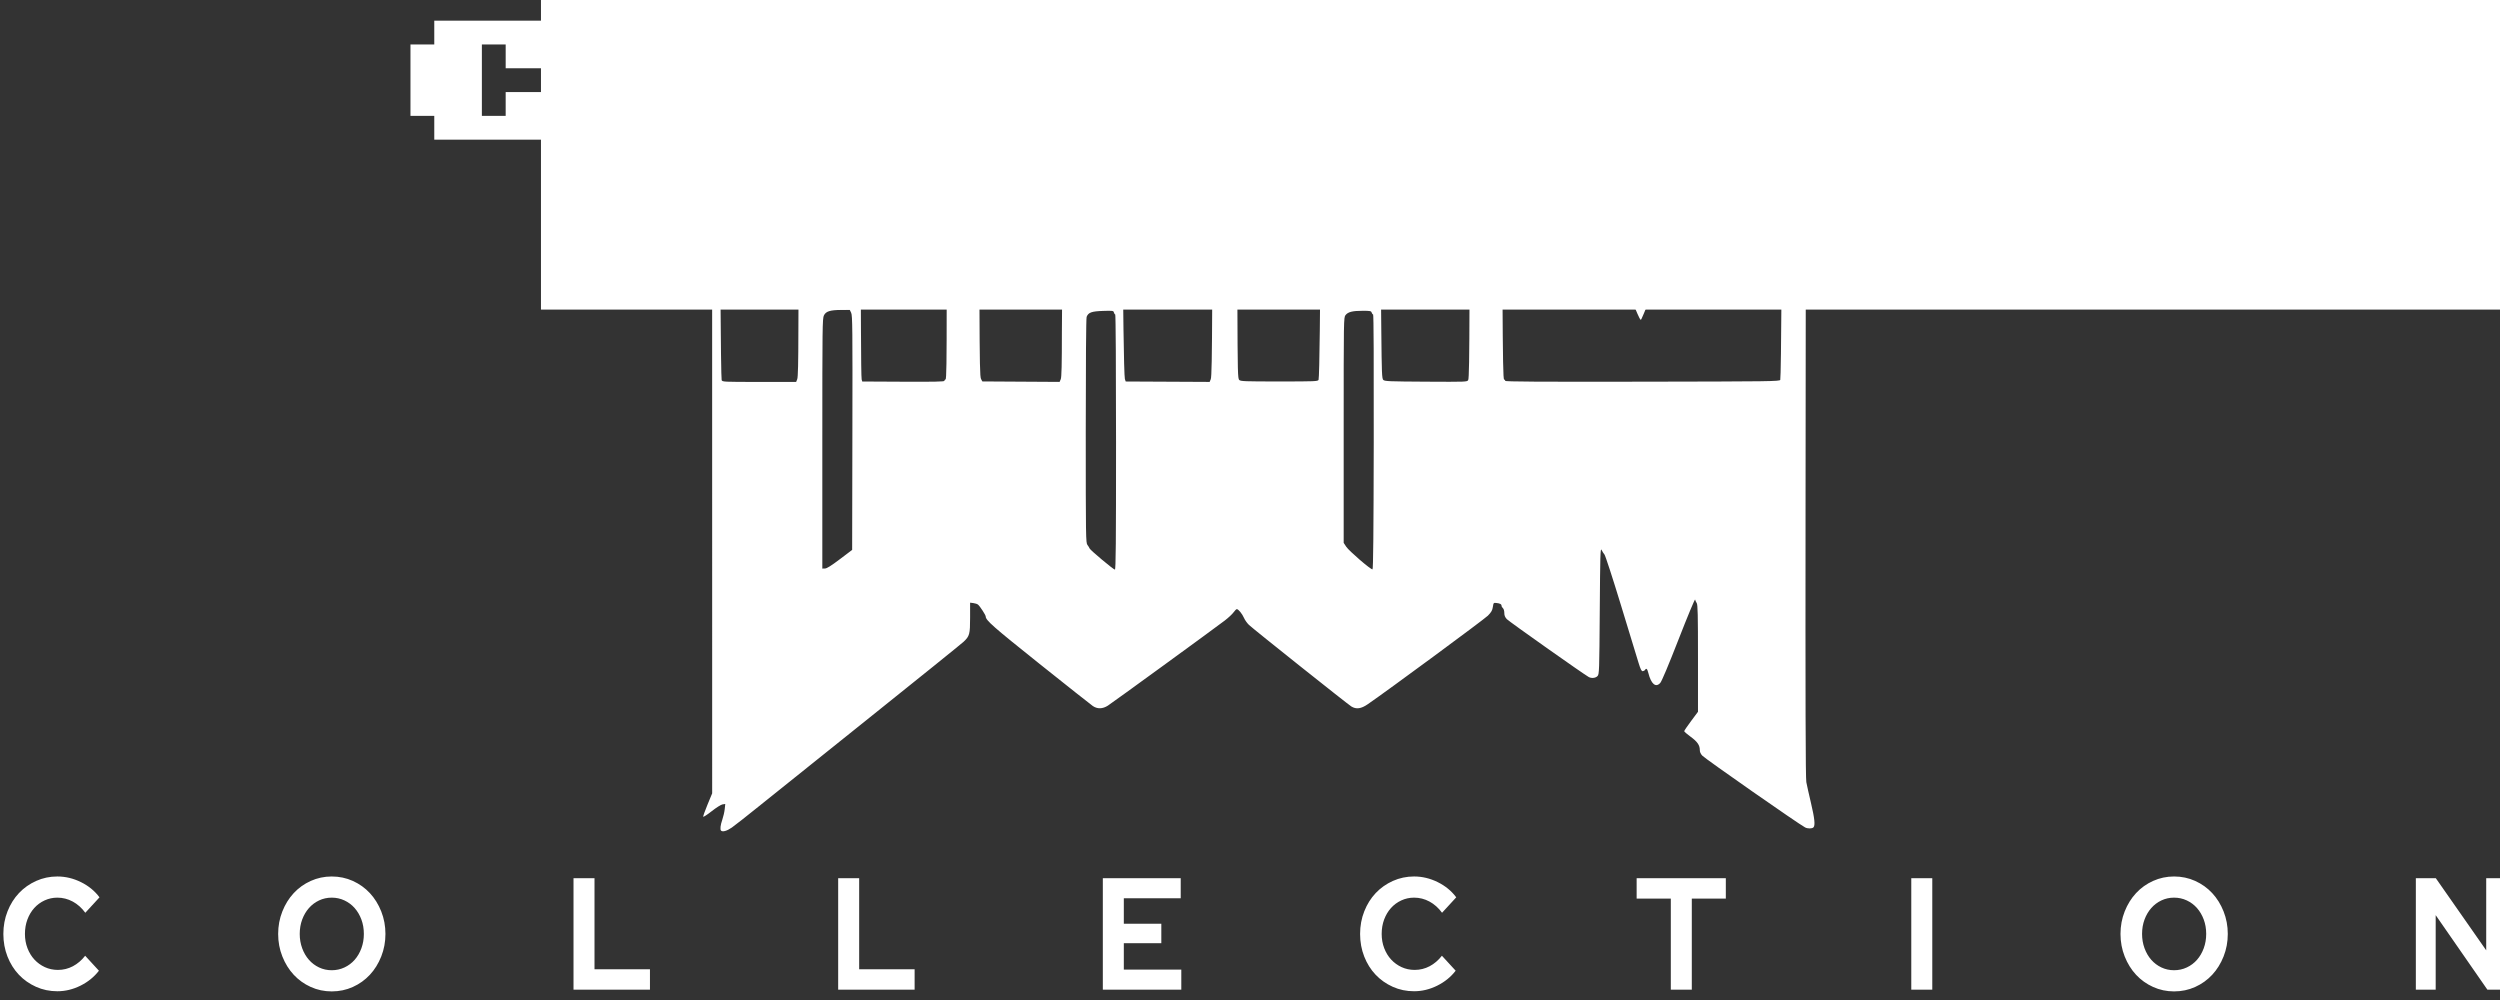 <?xml version="1.0" encoding="UTF-8" standalone="no"?>
<!-- Created with Inkscape (http://www.inkscape.org/) -->

<svg
   xmlns:dc="http://purl.org/dc/elements/1.1/"
   xmlns:cc="http://creativecommons.org/ns#"
   xmlns:rdf="http://www.w3.org/1999/02/22-rdf-syntax-ns#"
   xmlns:svg="http://www.w3.org/2000/svg"
   xmlns="http://www.w3.org/2000/svg"
   xmlns:sodipodi="http://sodipodi.sourceforge.net/DTD/sodipodi-0.dtd"
   xmlns:inkscape="http://www.inkscape.org/namespaces/inkscape"
   width="500"
   height="200"
   viewBox="0 0 500 200"
   version="1.1"
   id="svg8"
   sodipodi:docname="prboom.svg"
   inkscape:version="0.92.5 (2060ec1f9f, 2020-04-08)">
  <rect x="0" y="0" width="500" height="200" fill="#333333" stroke="none"/>
  <defs
     id="defs2" />
  <sodipodi:namedview
     id="base"
     pagecolor="#ffffff"
     bordercolor="#666666"
     borderopacity="1.0"
     inkscape:pageopacity="0.0"
     inkscape:pageshadow="2"
     inkscape:zoom="1.6737518"
     inkscape:cx="228.65403"
     inkscape:cy="54.201312"
     inkscape:document-units="mm"
     inkscape:current-layer="layer1"
     showgrid="false"
     units="px"
     inkscape:pagecheckerboard="true"
     inkscape:window-width="1366"
     inkscape:window-height="739"
     inkscape:window-x="0"
     inkscape:window-y="0"
     inkscape:window-maximized="1"
     inkscape:snap-others="false" />
  <g
     inkscape:label="Layer 1"
     inkscape:groupmode="layer"
     id="layer1"
     transform="translate(-31.056,-236.776)">
    <path
       inkscape:connector-curvature="0"
       id="path2151"
       d="m 175.266,402.899 c -0.226,-0.226 -0.126,-1.096 0.252,-2.189 0.206,-0.596 0.423,-1.547 0.482,-2.111 l 0.108,-1.027 -0.539,0.079 c -0.305,0.045 -1.249,0.639 -2.174,1.367 -0.899,0.708 -1.664,1.204 -1.698,1.1 -0.034,-0.103 0.355,-1.197 0.866,-2.43 l 0.928,-2.243 -0.003,-58.031 -0.003,-58.031 -1.733,-2.203 c -0.953,-1.212 -1.736,-2.306 -1.74,-2.432 -0.006,-0.182 4.193,-0.228 20.415,-0.225 l 20.423,0.005 5.507,3.346 c 4.968,3.018 5.517,3.4 5.608,3.896 0.174,0.953 0.675,1.824 1.241,2.155 0.3,0.176 0.796,0.605 1.102,0.954 l 0.557,0.634 0.236,-0.587 c 0.13,-0.323 0.281,-1.014 0.336,-1.537 0.098,-0.933 0.163,-1.021 3.656,-4.911 l 3.557,-3.961 h 17.38 17.38 l 3.984,4.01 c 2.191,2.206 3.984,4.099 3.984,4.208 0,0.109 0.215,0.453 0.477,0.765 l 0.477,0.567 0.349,-0.444 c 0.192,-0.244 0.349,-0.598 0.349,-0.786 0,-0.188 1.616,-2.137 3.59,-4.331 l 3.59,-3.989 h 17.362 17.362 l 3.968,3.901 c 2.588,2.544 4.007,4.073 4.08,4.395 0.062,0.272 0.64,1.068 1.285,1.77 0.92,1.001 1.185,1.201 1.231,0.928 0.032,-0.191 0.136,-0.347 0.229,-0.347 0.098,0 0.171,-1.236 0.171,-2.906 v -2.906 l -1.652,-2.337 c -0.909,-1.285 -1.652,-2.414 -1.652,-2.509 0,-0.106 4.457,-0.173 11.548,-0.173 h 11.548 l 0.91,2.157 c 0.5,1.186 2.545,6.081 4.543,10.877 1.999,4.796 3.748,8.844 3.888,8.995 0.215,0.233 0.278,0.236 0.412,0.021 0.087,-0.14 1.128,-2.701 2.314,-5.691 1.186,-2.99 3.128,-7.873 4.314,-10.851 l 2.158,-5.416 10.896,-0.048 c 5.993,-0.026 10.996,-0.01 11.117,0.037 0.162,0.062 0.104,0.429 -0.213,1.364 -0.239,0.704 -0.38,1.334 -0.313,1.401 0.067,0.067 0.122,0.214 0.122,0.326 0,0.112 0.57,0.297 1.266,0.411 1.992,0.326 2.365,1.134 1.533,3.318 l -0.413,1.084 -0.054,54.889 c -0.039,39.954 0.002,55.189 0.152,55.991 0.113,0.606 0.53,2.473 0.926,4.149 0.742,3.141 0.883,4.518 0.5,4.901 -0.28,0.28 -1.153,0.284 -1.673,0.008 -1.383,-0.737 -19.91,-13.672 -20.549,-14.346 -0.337,-0.356 -0.505,-0.73 -0.505,-1.128 0,-0.969 -0.493,-1.681 -1.845,-2.665 -0.702,-0.51 -1.275,-1.009 -1.275,-1.108 0,-0.099 0.62,-1.013 1.377,-2.03 l 1.377,-1.85 v -10.685 c 0,-8.787 -0.045,-10.75 -0.253,-11.047 -0.139,-0.199 -0.284,-0.518 -0.321,-0.709 -0.037,-0.191 -1.514,3.36 -3.281,7.892 -2.041,5.235 -3.385,8.434 -3.686,8.773 -0.897,1.013 -1.826,0.243 -2.385,-1.975 -0.217,-0.864 -0.402,-1.035 -0.666,-0.621 -0.081,0.126 -0.288,0.24 -0.461,0.254 -0.242,0.018 -0.437,-0.377 -0.857,-1.744 -0.299,-0.973 -1.878,-6.147 -3.509,-11.498 -1.631,-5.351 -3.109,-9.895 -3.285,-10.097 -0.175,-0.202 -0.438,-0.615 -0.583,-0.918 -0.234,-0.487 -0.275,0.916 -0.356,12.143 -0.088,12.155 -0.107,12.71 -0.442,13.08 -0.375,0.414 -1.19,0.509 -1.757,0.205 -0.947,-0.507 -15.955,-11.11 -16.388,-11.578 -0.369,-0.399 -0.505,-0.736 -0.505,-1.255 0,-0.406 -0.118,-0.807 -0.275,-0.937 -0.151,-0.126 -0.275,-0.337 -0.275,-0.471 0,-0.323 -0.3,-0.49 -1.017,-0.57 -0.578,-0.064 -0.596,-0.044 -0.722,0.793 -0.103,0.685 -0.301,1.035 -0.985,1.735 -0.704,0.721 -20.023,14.963 -24.044,17.726 -1.329,0.913 -2.288,1.043 -3.27,0.445 -0.736,-0.449 -19.585,-15.461 -20.472,-16.305 -0.368,-0.35 -0.817,-0.979 -0.997,-1.398 -0.357,-0.828 -1.131,-1.775 -1.443,-1.767 -0.107,0.003 -0.402,0.293 -0.654,0.646 -0.252,0.352 -1.037,1.084 -1.744,1.627 -2.098,1.61 -22.509,16.468 -23.396,17.031 -1.051,0.667 -2.087,0.693 -2.997,0.076 -0.358,-0.243 -5.148,-4.034 -10.645,-8.423 -9.339,-7.458 -10.784,-8.731 -10.784,-9.495 0,-0.279 -1.144,-2.038 -1.537,-2.364 -0.151,-0.125 -0.569,-0.264 -0.929,-0.309 l -0.655,-0.081 v 2.945 c 0,3.374 -0.098,3.739 -1.31,4.881 -0.441,0.415 -8.938,7.267 -18.883,15.226 -9.945,7.959 -19.95,15.978 -22.232,17.819 -2.282,1.842 -4.63,3.685 -5.216,4.096 -0.98,0.686 -1.855,0.938 -2.169,0.625 z m 78.999,-77.714 c 0,-14.643 -0.069,-25.517 -0.162,-25.517 -0.089,0 -0.208,-0.174 -0.263,-0.387 -0.097,-0.37 -0.192,-0.384 -2.187,-0.321 -2.277,0.072 -2.937,0.312 -3.27,1.189 -0.108,0.284 -0.175,9.055 -0.175,22.821 0,21.478 0.013,22.377 0.34,22.797 0.187,0.241 0.375,0.548 0.418,0.683 0.106,0.33 4.78,4.248 5.07,4.25 0.182,0.002 0.229,-5.223 0.229,-25.515 z m 51.54,-0.061 c 0.029,-15.723 -0.019,-25.456 -0.125,-25.456 -0.095,0 -0.224,-0.165 -0.288,-0.367 -0.105,-0.332 -0.277,-0.367 -1.802,-0.366 -2.037,8.6e-4 -2.923,0.223 -3.421,0.856 -0.374,0.475 -0.376,0.588 -0.376,23.016 v 22.539 l 0.502,0.767 c 0.561,0.856 4.951,4.638 5.264,4.533 0.142,-0.047 0.213,-7.381 0.246,-25.523 z m -106.769,23.486 2.451,-1.854 0.047,-23.403 c 0.042,-20.826 0.015,-23.469 -0.238,-24.003 l -0.285,-0.6 -1.689,0.013 c -2.263,0.018 -3.068,0.271 -3.479,1.091 -0.301,0.599 -0.321,2.205 -0.321,25.639 l -2.9e-4,25 0.533,-0.015 c 0.377,-0.01 1.247,-0.556 2.983,-1.869 z m -8.532,-36 c 0.154,-0.394 0.219,-3.193 0.229,-9.831 0.011,-6.957 0.069,-9.335 0.234,-9.5 0.315,-0.315 11.728,-0.315 12.043,0 0.165,0.165 0.225,2.568 0.239,9.592 0.01,5.154 0.072,9.559 0.138,9.789 l 0.119,0.417 8.215,0.042 c 6.161,0.031 8.215,-0.013 8.215,-0.173 0,-0.118 0.103,-0.249 0.229,-0.291 0.181,-0.06 0.229,-3.282 0.229,-15.288 v -15.212 l -4.957,-3.039 -4.957,-3.039 -18.529,-0.048 c -11.537,-0.03 -18.595,0.018 -18.704,0.126 -0.11,0.11 0.189,0.632 0.814,1.417 l 0.989,1.243 0.097,16.805 c 0.053,9.243 0.161,16.971 0.239,17.173 0.138,0.359 0.311,0.367 7.521,0.367 h 7.38 z m 52.933,-9.705 c 0.002,-5.062 0.069,-9.308 0.15,-9.436 0.115,-0.181 1.46,-0.221 6.101,-0.184 l 5.954,0.048 0.112,9.362 c 0.062,5.149 0.186,9.591 0.277,9.871 l 0.165,0.509 8.395,0.042 8.395,0.042 0.225,-0.551 c 0.169,-0.414 0.241,-4.191 0.288,-15.22 l 0.063,-14.67 -3.367,-3.367 -3.367,-3.367 h -16.707 -16.707 l -0.843,0.872 c -0.464,0.48 -1.93,2.106 -3.26,3.614 l -2.417,2.742 0.054,14.422 c 0.045,11.95 0.098,14.508 0.312,14.925 l 0.258,0.503 7.728,0.048 7.728,0.048 0.229,-0.526 c 0.173,-0.397 0.23,-2.775 0.232,-9.73 z m 81.52,-5.334 0.041,-14.835 -3.388,-3.374 -3.388,-3.374 h -16.615 c -13.015,0 -16.677,0.05 -16.904,0.229 -0.159,0.126 -1.623,1.742 -3.253,3.59 l -2.964,3.361 0.051,14.643 c 0.047,13.422 0.077,14.669 0.359,14.951 0.279,0.279 1.045,0.308 8.012,0.308 7.155,0 7.715,-0.023 7.861,-0.321 0.086,-0.177 0.199,-4.617 0.249,-9.867 l 0.092,-9.546 h 6.058 6.058 l 0.092,9.559 c 0.083,8.604 0.122,9.59 0.398,9.865 0.275,0.275 1.138,0.311 8.536,0.354 8.135,0.047 8.233,0.043 8.447,-0.329 0.16,-0.28 0.227,-4.218 0.258,-15.213 z m 62.152,15.176 c 0.086,-0.176 0.198,-8.044 0.249,-17.485 0.092,-17.162 0.092,-17.165 0.498,-18.228 0.297,-0.779 0.346,-1.087 0.184,-1.149 -0.122,-0.047 -4.392,-0.064 -9.487,-0.037 l -9.265,0.048 -4.871,12.245 c -2.679,6.735 -4.97,12.344 -5.09,12.464 -0.28,0.28 0.151,1.246 -5.734,-12.868 l -4.937,-11.841 -9.562,-0.048 c -6.609,-0.033 -9.562,0.013 -9.562,0.146 0,0.106 0.434,0.83 0.964,1.608 l 0.964,1.414 0.092,16.782 c 0.072,13.197 0.141,16.798 0.321,16.858 0.126,0.042 0.229,0.173 0.229,0.291 -10e-6,0.163 6.625,0.203 27.426,0.167 25.871,-0.044 27.434,-0.065 27.582,-0.367 z"
       style="fill:#ffffff;stroke-width:0.184" />
    <path
       d="m 42.53,435.026 c 1.583,0 3.122,-0.371 4.619,-1.114 1.496,-0.743 2.727,-1.74 3.692,-2.993 v 0 l -2.751,-2.993 c -0.714,0.913 -1.535,1.613 -2.461,2.101 -0.927,0.488 -1.921,0.732 -2.982,0.732 -0.946,0 -1.819,-0.186 -2.621,-0.557 -0.801,-0.371 -1.496,-0.876 -2.085,-1.512 -0.589,-0.637 -1.052,-1.396 -1.39,-2.276 -0.338,-0.881 -0.507,-1.831 -0.507,-2.85 0,-1.04 0.164,-2.001 0.492,-2.881 0.328,-0.881 0.782,-1.645 1.361,-2.292 0.579,-0.647 1.269,-1.157 2.07,-1.528 0.801,-0.371 1.655,-0.557 2.563,-0.557 1.081,0 2.104,0.26 3.069,0.78 0.965,0.52 1.805,1.268 2.519,2.245 v 0 l 2.838,-3.088 c -0.946,-1.274 -2.181,-2.287 -3.706,-3.041 -1.525,-0.753 -3.098,-1.13 -4.72,-1.13 -1.506,0 -2.92,0.297 -4.242,0.891 -1.322,0.594 -2.466,1.401 -3.431,2.42 -0.965,1.019 -1.728,2.234 -2.288,3.645 -0.56,1.412 -0.84,2.924 -0.84,4.537 0,1.613 0.275,3.12 0.825,4.521 0.55,1.401 1.308,2.611 2.273,3.63 0.965,1.019 2.109,1.825 3.431,2.42 1.322,0.594 2.746,0.891 4.271,0.891 z m 54.872,0.031 c 1.506,0 2.915,-0.297 4.228,-0.891 1.313,-0.594 2.447,-1.406 3.402,-2.436 0.956,-1.029 1.713,-2.25 2.273,-3.661 0.56,-1.411 0.84,-2.913 0.84,-4.505 0,-1.592 -0.28,-3.094 -0.84,-4.505 -0.56,-1.412 -1.318,-2.632 -2.273,-3.661 -0.956,-1.029 -2.09,-1.841 -3.402,-2.436 -1.313,-0.594 -2.722,-0.891 -4.228,-0.891 -1.486,0 -2.886,0.297 -4.199,0.891 -1.313,0.594 -2.447,1.406 -3.402,2.436 -0.956,1.029 -1.713,2.25 -2.273,3.661 -0.56,1.411 -0.84,2.913 -0.84,4.505 0,1.592 0.28,3.094 0.84,4.505 0.56,1.412 1.318,2.632 2.273,3.661 0.956,1.029 2.09,1.841 3.402,2.436 1.313,0.594 2.712,0.891 4.199,0.891 z m 0,-4.235 c -0.907,0 -1.752,-0.186 -2.534,-0.557 -0.782,-0.371 -1.457,-0.881 -2.027,-1.528 -0.569,-0.647 -1.018,-1.417 -1.346,-2.308 -0.328,-0.892 -0.492,-1.847 -0.492,-2.865 0,-1.04 0.164,-2.001 0.492,-2.881 0.328,-0.881 0.777,-1.645 1.346,-2.292 0.569,-0.647 1.245,-1.157 2.027,-1.528 0.782,-0.371 1.626,-0.557 2.534,-0.557 0.907,0 1.757,0.186 2.548,0.557 0.791,0.371 1.472,0.881 2.041,1.528 0.569,0.647 1.018,1.412 1.346,2.292 0.328,0.881 0.492,1.841 0.492,2.881 0,1.019 -0.164,1.974 -0.492,2.865 -0.328,0.891 -0.777,1.661 -1.346,2.308 -0.569,0.647 -1.25,1.157 -2.041,1.528 -0.791,0.371 -1.641,0.557 -2.548,0.557 z m 63.646,3.884 v -4.075 h -11.09 v -18.212 h -4.199 v 22.287 z m 52.932,0 v -4.075 h -11.09 v -18.212 h -4.199 v 22.287 z m 53.337,0 v -4.012 h -11.496 v -5.285 h 7.5 v -3.884 h -7.5 v -5.094 h 11.38 v -4.012 h -15.578 v 22.287 z m 46.562,0.318 c 1.583,0 3.122,-0.371 4.619,-1.114 1.496,-0.743 2.727,-1.74 3.692,-2.993 v 0 l -2.751,-2.993 c -0.714,0.913 -1.535,1.613 -2.461,2.101 -0.927,0.488 -1.921,0.732 -2.983,0.732 -0.946,0 -1.819,-0.186 -2.621,-0.557 -0.801,-0.371 -1.496,-0.876 -2.085,-1.512 -0.589,-0.637 -1.052,-1.396 -1.39,-2.276 -0.338,-0.881 -0.507,-1.831 -0.507,-2.85 0,-1.04 0.164,-2.001 0.492,-2.881 0.328,-0.881 0.782,-1.645 1.361,-2.292 0.579,-0.647 1.269,-1.157 2.07,-1.528 0.801,-0.371 1.655,-0.557 2.563,-0.557 1.081,0 2.104,0.26 3.069,0.78 0.965,0.52 1.805,1.268 2.519,2.245 v 0 l 2.838,-3.088 c -0.946,-1.274 -2.181,-2.287 -3.706,-3.041 -1.525,-0.753 -3.098,-1.13 -4.72,-1.13 -1.506,0 -2.92,0.297 -4.242,0.891 -1.322,0.594 -2.466,1.401 -3.431,2.42 -0.965,1.019 -1.728,2.234 -2.288,3.645 -0.56,1.412 -0.84,2.924 -0.84,4.537 0,1.613 0.275,3.12 0.825,4.521 0.55,1.401 1.308,2.611 2.273,3.63 0.965,1.019 2.109,1.825 3.431,2.42 1.322,0.594 2.746,0.891 4.271,0.891 z m 55.538,-0.318 v -18.212 h 6.805 v -4.075 h -17.837 v 4.075 h 6.834 v 18.212 z m 48.096,0 v -22.287 h -4.199 v 22.287 z m 48.357,0.35 c 1.506,0 2.915,-0.297 4.228,-0.891 1.313,-0.594 2.447,-1.406 3.402,-2.436 0.956,-1.029 1.713,-2.25 2.273,-3.661 0.56,-1.411 0.84,-2.913 0.84,-4.505 0,-1.592 -0.28,-3.094 -0.84,-4.505 -0.56,-1.412 -1.317,-2.632 -2.273,-3.661 -0.956,-1.029 -2.09,-1.841 -3.402,-2.436 -1.313,-0.594 -2.722,-0.891 -4.228,-0.891 -1.486,0 -2.886,0.297 -4.199,0.891 -1.313,0.594 -2.447,1.406 -3.402,2.436 -0.956,1.029 -1.713,2.25 -2.273,3.661 -0.56,1.411 -0.84,2.913 -0.84,4.505 0,1.592 0.28,3.094 0.84,4.505 0.56,1.412 1.317,2.632 2.273,3.661 0.956,1.029 2.09,1.841 3.402,2.436 1.313,0.594 2.712,0.891 4.199,0.891 z m 0,-4.235 c -0.907,0 -1.752,-0.186 -2.534,-0.557 -0.782,-0.371 -1.457,-0.881 -2.027,-1.528 -0.569,-0.647 -1.018,-1.417 -1.346,-2.308 -0.328,-0.892 -0.492,-1.847 -0.492,-2.865 0,-1.04 0.164,-2.001 0.492,-2.881 0.328,-0.881 0.777,-1.645 1.346,-2.292 0.569,-0.647 1.245,-1.157 2.027,-1.528 0.782,-0.371 1.626,-0.557 2.534,-0.557 0.907,0 1.757,0.186 2.548,0.557 0.791,0.371 1.472,0.881 2.041,1.528 0.569,0.647 1.018,1.412 1.346,2.292 0.328,0.881 0.492,1.841 0.492,2.881 0,1.019 -0.164,1.974 -0.492,2.865 -0.328,0.891 -0.777,1.661 -1.346,2.308 -0.57,0.647 -1.25,1.157 -2.041,1.528 -0.791,0.371 -1.641,0.557 -2.548,0.557 z m 52.324,3.884 v -14.9 l 10.337,14.9 h 3.706 v -22.287 h -3.938 v 14.423 l -10.077,-14.423 h -3.996 v 22.287 z"
       id="COLLECTION"
       inkscape:connector-curvature="0"
       style="fill:#ffffff;fill-rule:nonzero;stroke:none;stroke-width:1.298" />
    <flowRoot
       xml:space="preserve"
       id="flowRoot20"
       style="font-style:normal;font-weight:normal;font-size:40px;line-height:125%;font-family:sans-serif;letter-spacing:0px;word-spacing:0px;fill:#ffffff;fill-opacity:1;stroke:none;stroke-width:1px;stroke-linecap:butt;stroke-linejoin:miter;stroke-opacity:1"
       transform="matrix(1.904,0,0,1.904,991.631,133.935)"><flowRegion
         id="flowRegion22"
         style="fill:#ffffff"><rect
           id="rect24"
           width="385.788"
           height="106.247"
           x="-447.679"
           y="-19.714"
           style="fill:#ffffff" /></flowRegion><flowPara
         id="flowPara26"
         style="font-style:normal;font-variant:normal;font-weight:normal;font-stretch:normal;font-family:'8-bit Arcade Out';-inkscape-font-specification:'8-bit Arcade Out';fill:#ffffff">Chocolate</flowPara></flowRoot>    <g
       aria-label="Chocolate"
       transform="matrix(1.904,0,0,1.904,965.533,239.613)"
       style="font-style:normal;font-weight:normal;font-size:40px;line-height:125%;font-family:sans-serif;letter-spacing:0px;word-spacing:0px;fill:#ffffff;fill-opacity:1;stroke:none;stroke-width:1px;stroke-linecap:butt;stroke-linejoin:miter;stroke-opacity:1"
       id="flowRoot20-7">
      <path
         d="m -432.68,13.178 h -12.5 v -2.5 h -2.5 V 3.178 h 2.5 V 0.678 h 12.5 V 3.178 h 2.5 v 2.5 h -7.5 v -2.5 h -2.5 v 7.5 h 2.5 V 8.178 h 7.5 v 2.5 h -2.5 z"
         style="font-style:normal;font-variant:normal;font-weight:normal;font-stretch:normal;font-family:'8-bit Arcade In';-inkscape-font-specification:'8-bit Arcade In';fill:#ffffff;fill-opacity:1"
         id="path17" />
      <path
         d="m -410.18,13.178 h -7.5 V 8.178 h -2.5 v 5 h -7.5 V 0.678 h 7.5 V 5.678 h 2.5 V 0.678 h 7.5 z"
         style="font-style:normal;font-variant:normal;font-weight:normal;font-stretch:normal;font-family:'8-bit Arcade In';-inkscape-font-specification:'8-bit Arcade In';fill:#ffffff;fill-opacity:1"
         id="path19" />
      <path
         d="m -392.68,13.178 h -12.5 v -2.5 h -2.5 V 3.178 h 2.5 V 0.678 h 12.5 V 3.178 h 2.5 v 7.5 h -2.5 z m -5,-2.5 V 3.178 h -2.5 v 7.5 z"
         style="font-style:normal;font-variant:normal;font-weight:normal;font-stretch:normal;font-family:'8-bit Arcade In';-inkscape-font-specification:'8-bit Arcade In';fill:#ffffff;fill-opacity:1"
         id="path21" />
      <path
         d="m -372.68,13.178 h -12.5 v -2.5 h -2.5 V 3.178 h 2.5 V 0.678 h 12.5 V 3.178 h 2.5 v 2.5 h -7.5 v -2.5 h -2.5 v 7.5 h 2.5 V 8.178 h 7.5 v 2.5 h -2.5 z"
         style="font-style:normal;font-variant:normal;font-weight:normal;font-stretch:normal;font-family:'8-bit Arcade In';-inkscape-font-specification:'8-bit Arcade In';fill:#ffffff;fill-opacity:1"
         id="path23" />
      <path
         d="m -352.68,13.178 h -12.5 v -2.5 h -2.5 V 3.178 h 2.5 V 0.678 h 12.5 V 3.178 h 2.5 v 7.5 h -2.5 z m -5,-2.5 V 3.178 h -2.5 v 7.5 z"
         style="font-style:normal;font-variant:normal;font-weight:normal;font-stretch:normal;font-family:'8-bit Arcade In';-inkscape-font-specification:'8-bit Arcade In';fill:#ffffff;fill-opacity:1"
         id="path25" />
      <path
         d="m -340.18,10.678 h 10 v 2.5 h -17.5 V 0.678 h 7.5 z"
         style="font-style:normal;font-variant:normal;font-weight:normal;font-stretch:normal;font-family:'8-bit Arcade In';-inkscape-font-specification:'8-bit Arcade In';fill:#ffffff;fill-opacity:1"
         id="path27" />
      <path
         d="m -310.18,13.178 h -7.5 v -2.5 h -2.5 v 2.5 h -7.5 V 3.178 h 2.5 V 0.678 h 12.5 V 3.178 h 2.5 z m -7.5,-5 v -5 h -2.5 v 5 z"
         style="font-style:normal;font-variant:normal;font-weight:normal;font-stretch:normal;font-family:'8-bit Arcade In';-inkscape-font-specification:'8-bit Arcade In';fill:#ffffff;fill-opacity:1"
         id="path29" />
      <path
         d="m -292.68,13.178 h -12.5 v -2.5 h 2.5 V 3.178 h -5 V 0.678 h 17.5 V 3.178 h -5 v 7.5 h 2.5 z"
         style="font-style:normal;font-variant:normal;font-weight:normal;font-stretch:normal;font-family:'8-bit Arcade In';-inkscape-font-specification:'8-bit Arcade In';fill:#ffffff;fill-opacity:1"
         id="path31" />
      <path
         d="m -280.18,10.678 h 10 v 2.5 h -17.5 V 0.678 h 17.5 V 3.178 h -10 v 2.5 h 7.5 v 2.5 h -7.5 z"
         style="font-style:normal;font-variant:normal;font-weight:normal;font-stretch:normal;font-family:'8-bit Arcade In';-inkscape-font-specification:'8-bit Arcade In';fill:#ffffff;fill-opacity:1"
         id="path33" />
    </g>
  </g>
</svg>
